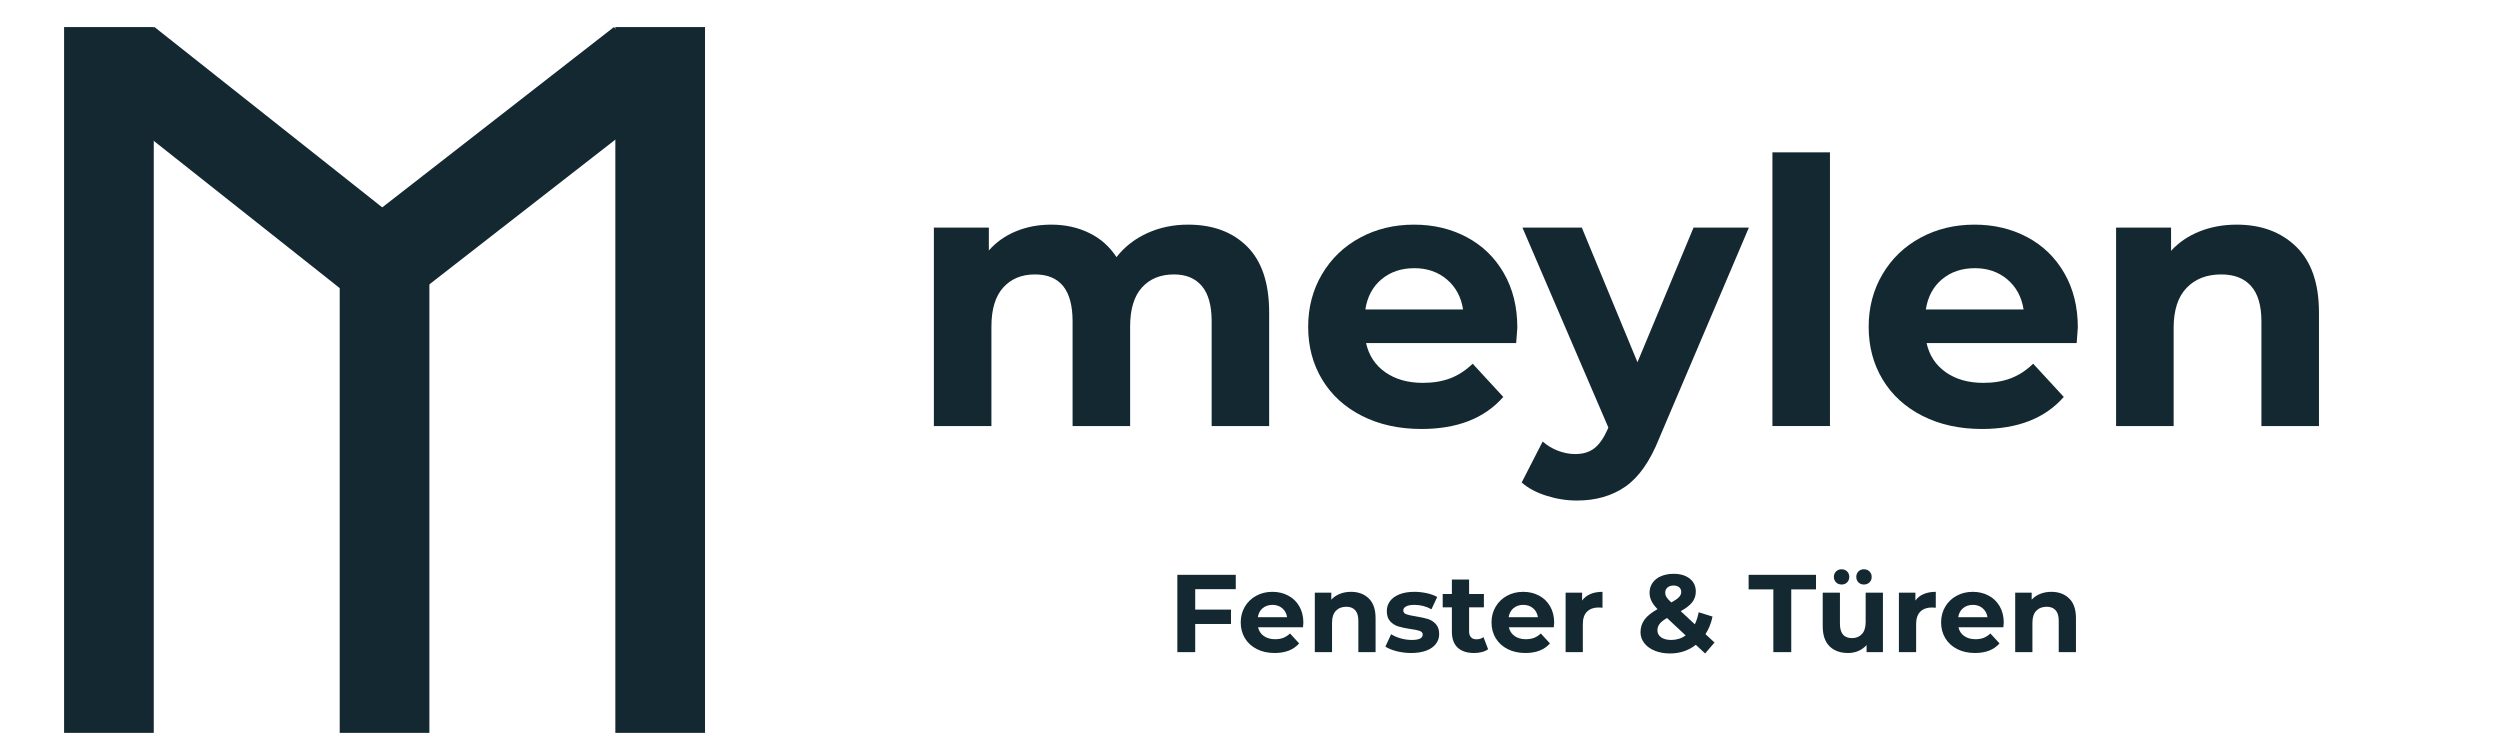 <svg xmlns="http://www.w3.org/2000/svg" xmlns:xlink="http://www.w3.org/1999/xlink" width="1134" zoomAndPan="magnify" viewBox="0 0 850.5 255" height="340" preserveAspectRatio="xMidYMid meet" version="1.2"><defs><clipPath id="d489c4a608"><path d="M 21 0.074 L 800 0.074 L 800 254.926 L 21 254.926 Z M 21 0.074 "/></clipPath><clipPath id="90ea66ca54"><path d="M 0.348 0.074 L 219 0.074 L 219 254.926 L 0.348 254.926 Z M 0.348 0.074 "/></clipPath><clipPath id="480a882a03"><path d="M 0.348 0.074 L 32 0.074 L 32 254.926 L 0.348 254.926 Z M 0.348 0.074 "/></clipPath><clipPath id="5c995fa965"><path d="M 188 0.074 L 218.859 0.074 L 218.859 254.926 L 188 254.926 Z M 188 0.074 "/></clipPath><clipPath id="68f20bfdf1"><path d="M 94 58 L 126 58 L 126 254.926 L 94 254.926 Z M 94 58 "/></clipPath><clipPath id="8834a9f15c"><path d="M 0.348 0.074 L 218.859 0.074 L 218.859 254.926 L 0.348 254.926 Z M 0.348 0.074 "/></clipPath><clipPath id="cc8216a474"><rect x="0" width="219" y="0" height="255"/></clipPath><clipPath id="1958671768"><path d="M 286 23 L 778.211 23 L 778.211 234 L 286 234 Z M 286 23 "/></clipPath><clipPath id="ce2d6bb0cb"><path d="M 0.5 0.102 L 492.211 0.102 L 492.211 155 L 0.5 155 Z M 0.5 0.102 "/></clipPath><clipPath id="bf5e49f4ca"><rect x="0" width="493" y="0" height="155"/></clipPath><clipPath id="d54f546a44"><path d="M 89 164 L 403 164 L 403 210.457 L 89 210.457 Z M 89 164 "/></clipPath><clipPath id="abe3a45967"><rect x="0" width="314" y="0" height="47"/></clipPath><clipPath id="2369008e52"><rect x="0" width="493" y="0" height="211"/></clipPath><clipPath id="f0c850a02b"><rect x="0" width="779" y="0" height="255"/></clipPath></defs><g id="fa99e378f4"><g clip-rule="nonzero" clip-path="url(#d489c4a608)"><g transform="matrix(1,0,0,1,21,-0)"><g clip-path="url(#f0c850a02b)"><g clip-rule="nonzero" clip-path="url(#90ea66ca54)"><g transform="matrix(1,0,0,1,0,-0)"><g id="26007c59a4" clip-path="url(#cc8216a474)"><g clip-rule="nonzero" clip-path="url(#480a882a03)"><path style="fill:none;stroke-width:10;stroke-linecap:butt;stroke-linejoin:miter;stroke:#132830;stroke-opacity:1;stroke-miterlimit:4;" d="M 0.001 5 L 78.7 5 " transform="matrix(0,3.051,-3.051,0,31.31,9.198)"/></g><g clip-rule="nonzero" clip-path="url(#5c995fa965)"><path style="fill:none;stroke-width:10;stroke-linecap:butt;stroke-linejoin:miter;stroke:#132830;stroke-opacity:1;stroke-miterlimit:4;" d="M 0.001 5 L 78.7 5 " transform="matrix(0,3.051,-3.051,0,218.848,9.198)"/></g><g clip-rule="nonzero" clip-path="url(#68f20bfdf1)"><path style="fill:none;stroke-width:10;stroke-linecap:butt;stroke-linejoin:miter;stroke:#132830;stroke-opacity:1;stroke-miterlimit:4;" d="M -0 5 L 57.625 5 " transform="matrix(0,3.051,-3.051,0,125.076,73.5)"/></g><g clip-rule="nonzero" clip-path="url(#8834a9f15c)"><path style="fill:none;stroke-width:10;stroke-linecap:butt;stroke-linejoin:miter;stroke:#132830;stroke-opacity:1;stroke-miterlimit:4;" d="M -0 5 L 36.949 5 " transform="matrix(-2.408,1.874,-1.874,-2.408,206.633,33.265)"/><path style="fill:none;stroke-width:10;stroke-linecap:butt;stroke-linejoin:miter;stroke:#132830;stroke-opacity:1;stroke-miterlimit:4;" d="M 0.001 5 L 36.949 4.999 " transform="matrix(-2.392,-1.894,1.894,-2.392,100.947,103.059)"/></g></g></g></g><g clip-rule="nonzero" clip-path="url(#1958671768)"><g transform="matrix(1,0,0,1,286,23)"><g id="c6aa921ed8" clip-path="url(#2369008e52)"><g clip-rule="nonzero" clip-path="url(#ce2d6bb0cb)"><g transform="matrix(1,0,0,1,0,-0)"><g id="5f0277e971" clip-path="url(#bf5e49f4ca)"><g style="fill:#132830;fill-opacity:1;"><g transform="translate(1.673, 121.938)"><path style="stroke:none" d="M 95.5 -68.516 C 103.945 -68.516 110.656 -66.023 115.625 -61.047 C 120.602 -56.066 123.094 -48.602 123.094 -38.656 L 123.094 0 L 103.531 0 L 103.531 -35.641 C 103.531 -40.992 102.422 -44.988 100.203 -47.625 C 97.984 -50.258 94.82 -51.578 90.719 -51.578 C 86.125 -51.578 82.488 -50.094 79.812 -47.125 C 77.133 -44.156 75.797 -39.738 75.797 -33.875 L 75.797 0 L 56.219 0 L 56.219 -35.641 C 56.219 -46.266 51.953 -51.578 43.422 -51.578 C 38.898 -51.578 35.301 -50.094 32.625 -47.125 C 29.945 -44.156 28.609 -39.738 28.609 -33.875 L 28.609 0 L 9.031 0 L 9.031 -67.516 L 27.734 -67.516 L 27.734 -59.734 C 30.242 -62.578 33.316 -64.75 36.953 -66.25 C 40.586 -67.758 44.582 -68.516 48.938 -68.516 C 53.707 -68.516 58.016 -67.57 61.859 -65.688 C 65.711 -63.812 68.812 -61.07 71.156 -57.469 C 73.914 -60.988 77.406 -63.707 81.625 -65.625 C 85.852 -67.551 90.477 -68.516 95.5 -68.516 Z M 95.5 -68.516 "/></g></g><g style="fill:#132830;fill-opacity:1;"><g transform="translate(134.022, 121.938)"><path style="stroke:none" d="M 75.172 -33.5 C 75.172 -33.25 75.039 -31.492 74.781 -28.234 L 23.719 -28.234 C 24.633 -24.047 26.805 -20.738 30.234 -18.312 C 33.672 -15.895 37.941 -14.688 43.047 -14.688 C 46.555 -14.688 49.672 -15.207 52.391 -16.25 C 55.109 -17.289 57.641 -18.941 59.984 -21.203 L 70.391 -9.906 C 64.035 -2.633 54.754 1 42.547 1 C 34.93 1 28.191 -0.484 22.328 -3.453 C 16.473 -6.422 11.957 -10.539 8.781 -15.812 C 5.602 -21.082 4.016 -27.062 4.016 -33.75 C 4.016 -40.363 5.582 -46.328 8.719 -51.641 C 11.852 -56.953 16.16 -61.094 21.641 -64.062 C 27.117 -67.031 33.25 -68.516 40.031 -68.516 C 46.633 -68.516 52.613 -67.094 57.969 -64.25 C 63.32 -61.406 67.523 -57.328 70.578 -52.016 C 73.641 -46.703 75.172 -40.531 75.172 -33.5 Z M 40.156 -53.703 C 35.719 -53.703 31.992 -52.445 28.984 -49.938 C 25.973 -47.426 24.133 -44 23.469 -39.656 L 56.719 -39.656 C 56.051 -43.914 54.211 -47.32 51.203 -49.875 C 48.191 -52.426 44.508 -53.703 40.156 -53.703 Z M 40.156 -53.703 "/></g></g><g style="fill:#132830;fill-opacity:1;"><g transform="translate(211.926, 121.938)"><path style="stroke:none" d="M 76.047 -67.516 L 45.547 4.141 C 42.453 11.922 38.625 17.398 34.062 20.578 C 29.508 23.754 24.008 25.344 17.562 25.344 C 14.051 25.344 10.578 24.797 7.141 23.703 C 3.711 22.617 0.914 21.117 -1.25 19.203 L 5.891 5.266 C 7.398 6.609 9.133 7.656 11.094 8.406 C 13.062 9.156 15.008 9.531 16.938 9.531 C 19.613 9.531 21.785 8.879 23.453 7.578 C 25.129 6.285 26.641 4.133 27.984 1.125 L 28.234 0.5 L -1 -67.516 L 19.203 -67.516 L 38.141 -21.703 L 57.219 -67.516 Z M 76.047 -67.516 "/></g></g><g style="fill:#132830;fill-opacity:1;"><g transform="translate(286.944, 121.938)"><path style="stroke:none" d="M 9.031 -93.109 L 28.609 -93.109 L 28.609 0 L 9.031 0 Z M 9.031 -93.109 "/></g></g><g style="fill:#132830;fill-opacity:1;"><g transform="translate(324.705, 121.938)"><path style="stroke:none" d="M 75.172 -33.5 C 75.172 -33.25 75.039 -31.492 74.781 -28.234 L 23.719 -28.234 C 24.633 -24.047 26.805 -20.738 30.234 -18.312 C 33.672 -15.895 37.941 -14.688 43.047 -14.688 C 46.555 -14.688 49.672 -15.207 52.391 -16.25 C 55.109 -17.289 57.641 -18.941 59.984 -21.203 L 70.391 -9.906 C 64.035 -2.633 54.754 1 42.547 1 C 34.93 1 28.191 -0.484 22.328 -3.453 C 16.473 -6.422 11.957 -10.539 8.781 -15.812 C 5.602 -21.082 4.016 -27.062 4.016 -33.75 C 4.016 -40.363 5.582 -46.328 8.719 -51.641 C 11.852 -56.953 16.16 -61.094 21.641 -64.062 C 27.117 -67.031 33.25 -68.516 40.031 -68.516 C 46.633 -68.516 52.613 -67.094 57.969 -64.25 C 63.32 -61.406 67.523 -57.328 70.578 -52.016 C 73.641 -46.703 75.172 -40.531 75.172 -33.5 Z M 40.156 -53.703 C 35.719 -53.703 31.992 -52.445 28.984 -49.938 C 25.973 -47.426 24.133 -44 23.469 -39.656 L 56.719 -39.656 C 56.051 -43.914 54.211 -47.32 51.203 -49.875 C 48.191 -52.426 44.508 -53.703 40.156 -53.703 Z M 40.156 -53.703 "/></g></g><g style="fill:#132830;fill-opacity:1;"><g transform="translate(403.863, 121.938)"><path style="stroke:none" d="M 50.062 -68.516 C 58.426 -68.516 65.18 -66.004 70.328 -60.984 C 75.473 -55.961 78.047 -48.52 78.047 -38.656 L 78.047 0 L 58.469 0 L 58.469 -35.641 C 58.469 -40.992 57.297 -44.988 54.953 -47.625 C 52.617 -50.258 49.234 -51.578 44.797 -51.578 C 39.859 -51.578 35.926 -50.047 33 -46.984 C 30.07 -43.93 28.609 -39.395 28.609 -33.375 L 28.609 0 L 9.031 0 L 9.031 -67.516 L 27.734 -67.516 L 27.734 -59.609 C 30.328 -62.453 33.547 -64.645 37.391 -66.188 C 41.242 -67.738 45.469 -68.516 50.062 -68.516 Z M 50.062 -68.516 "/></g></g></g></g></g><g clip-rule="nonzero" clip-path="url(#d54f546a44)"><g transform="matrix(1,0,0,1,89,164)"><g id="10e0208f1c" clip-path="url(#abe3a45967)"><g style="fill:#132830;fill-opacity:1;"><g transform="translate(1.409, 34.854)"><path style="stroke:none" d="M 9.203 -21.422 L 9.203 -14.469 L 21.375 -14.469 L 21.375 -9.578 L 9.203 -9.578 L 9.203 0 L 3.125 0 L 3.125 -26.297 L 23 -26.297 L 23 -21.422 Z M 9.203 -21.422 "/></g></g><g style="fill:#132830;fill-opacity:1;"><g transform="translate(24.89, 34.854)"><path style="stroke:none" d="M 22.516 -10.031 C 22.516 -9.957 22.473 -9.43 22.391 -8.453 L 7.109 -8.453 C 7.379 -7.203 8.023 -6.211 9.047 -5.484 C 10.078 -4.754 11.359 -4.391 12.891 -4.391 C 13.941 -4.391 14.875 -4.547 15.688 -4.859 C 16.5 -5.18 17.258 -5.676 17.969 -6.344 L 21.078 -2.969 C 19.172 -0.789 16.391 0.297 12.734 0.297 C 10.453 0.297 8.438 -0.145 6.688 -1.031 C 4.938 -1.926 3.582 -3.16 2.625 -4.734 C 1.676 -6.316 1.203 -8.109 1.203 -10.109 C 1.203 -12.086 1.672 -13.867 2.609 -15.453 C 3.547 -17.047 4.832 -18.285 6.469 -19.172 C 8.113 -20.066 9.953 -20.516 11.984 -20.516 C 13.961 -20.516 15.754 -20.086 17.359 -19.234 C 18.961 -18.391 20.223 -17.172 21.141 -15.578 C 22.055 -13.984 22.516 -12.133 22.516 -10.031 Z M 12.031 -16.078 C 10.695 -16.078 9.578 -15.703 8.672 -14.953 C 7.773 -14.203 7.227 -13.176 7.031 -11.875 L 16.984 -11.875 C 16.785 -13.156 16.234 -14.176 15.328 -14.938 C 14.43 -15.695 13.332 -16.078 12.031 -16.078 Z M 12.031 -16.078 "/></g></g><g style="fill:#132830;fill-opacity:1;"><g transform="translate(48.597, 34.854)"><path style="stroke:none" d="M 15 -20.516 C 17.5 -20.516 19.52 -19.766 21.062 -18.266 C 22.602 -16.766 23.375 -14.535 23.375 -11.578 L 23.375 0 L 17.516 0 L 17.516 -10.672 C 17.516 -12.273 17.16 -13.469 16.453 -14.25 C 15.754 -15.039 14.742 -15.438 13.422 -15.438 C 11.941 -15.438 10.758 -14.977 9.875 -14.062 C 9 -13.156 8.562 -11.801 8.562 -10 L 8.562 0 L 2.703 0 L 2.703 -20.219 L 8.312 -20.219 L 8.312 -17.844 C 9.082 -18.695 10.039 -19.352 11.188 -19.812 C 12.344 -20.281 13.613 -20.516 15 -20.516 Z M 15 -20.516 "/></g></g><g style="fill:#132830;fill-opacity:1;"><g transform="translate(74.558, 34.854)"><path style="stroke:none" d="M 9.5 0.297 C 7.82 0.297 6.18 0.094 4.578 -0.312 C 2.973 -0.727 1.695 -1.25 0.75 -1.875 L 2.703 -6.094 C 3.609 -5.508 4.695 -5.035 5.969 -4.672 C 7.25 -4.316 8.504 -4.141 9.734 -4.141 C 12.211 -4.141 13.453 -4.75 13.453 -5.969 C 13.453 -6.551 13.113 -6.969 12.438 -7.219 C 11.758 -7.469 10.719 -7.68 9.312 -7.859 C 7.664 -8.109 6.301 -8.395 5.219 -8.719 C 4.145 -9.039 3.211 -9.613 2.422 -10.438 C 1.629 -11.27 1.234 -12.453 1.234 -13.984 C 1.234 -15.254 1.602 -16.383 2.344 -17.375 C 3.082 -18.363 4.16 -19.133 5.578 -19.688 C 6.992 -20.238 8.664 -20.516 10.594 -20.516 C 12.02 -20.516 13.441 -20.359 14.859 -20.047 C 16.273 -19.734 17.445 -19.301 18.375 -18.75 L 16.422 -14.578 C 14.641 -15.578 12.695 -16.078 10.594 -16.078 C 9.344 -16.078 8.406 -15.898 7.781 -15.547 C 7.156 -15.203 6.844 -14.754 6.844 -14.203 C 6.844 -13.578 7.18 -13.141 7.859 -12.891 C 8.535 -12.641 9.609 -12.398 11.078 -12.172 C 12.734 -11.898 14.086 -11.609 15.141 -11.297 C 16.191 -10.984 17.102 -10.41 17.875 -9.578 C 18.656 -8.754 19.047 -7.602 19.047 -6.125 C 19.047 -4.875 18.672 -3.758 17.922 -2.781 C 17.172 -1.801 16.07 -1.039 14.625 -0.5 C 13.188 0.031 11.477 0.297 9.5 0.297 Z M 9.5 0.297 "/></g></g><g style="fill:#132830;fill-opacity:1;"><g transform="translate(94.508, 34.854)"><path style="stroke:none" d="M 15.75 -0.984 C 15.164 -0.555 14.453 -0.234 13.609 -0.016 C 12.773 0.191 11.895 0.297 10.969 0.297 C 8.562 0.297 6.703 -0.312 5.391 -1.531 C 4.078 -2.758 3.422 -4.566 3.422 -6.953 L 3.422 -15.25 L 0.297 -15.25 L 0.297 -19.766 L 3.422 -19.766 L 3.422 -24.688 L 9.281 -24.688 L 9.281 -19.766 L 14.312 -19.766 L 14.312 -15.25 L 9.281 -15.25 L 9.281 -7.031 C 9.281 -6.176 9.5 -5.516 9.938 -5.047 C 10.375 -4.586 10.992 -4.359 11.797 -4.359 C 12.723 -4.359 13.516 -4.609 14.172 -5.109 Z M 15.75 -0.984 "/></g></g><g style="fill:#132830;fill-opacity:1;"><g transform="translate(110.212, 34.854)"><path style="stroke:none" d="M 22.516 -10.031 C 22.516 -9.957 22.473 -9.43 22.391 -8.453 L 7.109 -8.453 C 7.379 -7.203 8.023 -6.211 9.047 -5.484 C 10.078 -4.754 11.359 -4.391 12.891 -4.391 C 13.941 -4.391 14.875 -4.547 15.688 -4.859 C 16.5 -5.18 17.258 -5.676 17.969 -6.344 L 21.078 -2.969 C 19.172 -0.789 16.391 0.297 12.734 0.297 C 10.453 0.297 8.438 -0.145 6.688 -1.031 C 4.938 -1.926 3.582 -3.16 2.625 -4.734 C 1.676 -6.316 1.203 -8.109 1.203 -10.109 C 1.203 -12.086 1.672 -13.867 2.609 -15.453 C 3.547 -17.047 4.832 -18.285 6.469 -19.172 C 8.113 -20.066 9.953 -20.516 11.984 -20.516 C 13.961 -20.516 15.754 -20.086 17.359 -19.234 C 18.961 -18.391 20.223 -17.172 21.141 -15.578 C 22.055 -13.984 22.516 -12.133 22.516 -10.031 Z M 12.031 -16.078 C 10.695 -16.078 9.578 -15.703 8.672 -14.953 C 7.773 -14.203 7.227 -13.176 7.031 -11.875 L 16.984 -11.875 C 16.785 -13.156 16.234 -14.176 15.328 -14.938 C 14.43 -15.695 13.332 -16.078 12.031 -16.078 Z M 12.031 -16.078 "/></g></g><g style="fill:#132830;fill-opacity:1;"><g transform="translate(133.919, 34.854)"><path style="stroke:none" d="M 8.312 -17.547 C 9.008 -18.523 9.953 -19.266 11.141 -19.766 C 12.328 -20.266 13.695 -20.516 15.25 -20.516 L 15.25 -15.109 C 14.602 -15.16 14.164 -15.188 13.938 -15.188 C 12.258 -15.188 10.941 -14.711 9.984 -13.766 C 9.035 -12.828 8.562 -11.422 8.562 -9.547 L 8.562 0 L 2.703 0 L 2.703 -20.219 L 8.312 -20.219 Z M 8.312 -17.547 "/></g></g><g style="fill:#132830;fill-opacity:1;"><g transform="translate(150.111, 34.854)"><path style="stroke:none" d=""/></g></g><g style="fill:#132830;fill-opacity:1;"><g transform="translate(160.744, 34.854)"><path style="stroke:none" d="M 23.344 0.453 L 20.172 -2.484 C 17.672 -0.523 14.742 0.453 11.391 0.453 C 9.484 0.453 7.766 0.145 6.234 -0.469 C 4.711 -1.082 3.52 -1.941 2.656 -3.047 C 1.789 -4.148 1.359 -5.391 1.359 -6.766 C 1.359 -8.391 1.812 -9.82 2.719 -11.062 C 3.633 -12.301 5.109 -13.488 7.141 -14.625 C 6.191 -15.594 5.504 -16.52 5.078 -17.406 C 4.648 -18.301 4.438 -19.223 4.438 -20.172 C 4.438 -21.453 4.773 -22.582 5.453 -23.562 C 6.129 -24.539 7.086 -25.297 8.328 -25.828 C 9.566 -26.367 11 -26.641 12.625 -26.641 C 14.906 -26.641 16.734 -26.094 18.109 -25 C 19.484 -23.914 20.172 -22.445 20.172 -20.594 C 20.172 -19.238 19.766 -18.035 18.953 -16.984 C 18.141 -15.93 16.832 -14.914 15.031 -13.938 L 19.844 -9.469 C 20.414 -10.664 20.852 -12.031 21.156 -13.562 L 25.859 -12.094 C 25.359 -9.77 24.555 -7.781 23.453 -6.125 L 26.531 -3.266 Z M 12.625 -22.656 C 11.75 -22.656 11.051 -22.43 10.531 -21.984 C 10.02 -21.535 9.766 -20.957 9.766 -20.25 C 9.766 -19.727 9.898 -19.234 10.172 -18.766 C 10.453 -18.305 10.992 -17.688 11.797 -16.906 C 13.078 -17.582 13.969 -18.191 14.469 -18.734 C 14.969 -19.273 15.219 -19.859 15.219 -20.484 C 15.219 -21.129 14.988 -21.648 14.531 -22.047 C 14.082 -22.453 13.445 -22.656 12.625 -22.656 Z M 11.797 -4.141 C 13.629 -4.141 15.27 -4.648 16.719 -5.672 L 10.375 -11.609 C 9.195 -10.93 8.359 -10.266 7.859 -9.609 C 7.359 -8.961 7.109 -8.227 7.109 -7.406 C 7.109 -6.426 7.531 -5.633 8.375 -5.031 C 9.227 -4.438 10.367 -4.141 11.797 -4.141 Z M 11.797 -4.141 "/></g></g><g style="fill:#132830;fill-opacity:1;"><g transform="translate(188.095, 34.854)"><path style="stroke:none" d=""/></g></g><g style="fill:#132830;fill-opacity:1;"><g transform="translate(198.727, 34.854)"><path style="stroke:none" d="M 8.562 -21.344 L 0.156 -21.344 L 0.156 -26.297 L 23.078 -26.297 L 23.078 -21.344 L 14.656 -21.344 L 14.656 0 L 8.562 0 Z M 8.562 -21.344 "/></g></g><g style="fill:#132830;fill-opacity:1;"><g transform="translate(221.494, 34.854)"><path style="stroke:none" d="M 23.078 -20.219 L 23.078 0 L 17.516 0 L 17.516 -2.406 C 16.734 -1.531 15.801 -0.859 14.719 -0.391 C 13.645 0.066 12.484 0.297 11.234 0.297 C 8.578 0.297 6.473 -0.461 4.922 -1.984 C 3.367 -3.516 2.594 -5.785 2.594 -8.797 L 2.594 -20.219 L 8.453 -20.219 L 8.453 -9.656 C 8.453 -6.395 9.816 -4.766 12.547 -4.766 C 13.953 -4.766 15.078 -5.223 15.922 -6.141 C 16.773 -7.055 17.203 -8.414 17.203 -10.219 L 17.203 -20.219 Z M 9.031 -23 C 8.27 -23 7.641 -23.242 7.141 -23.734 C 6.641 -24.223 6.391 -24.844 6.391 -25.594 C 6.391 -26.344 6.641 -26.961 7.141 -27.453 C 7.641 -27.941 8.27 -28.188 9.031 -28.188 C 9.781 -28.188 10.398 -27.941 10.891 -27.453 C 11.379 -26.961 11.625 -26.344 11.625 -25.594 C 11.625 -24.844 11.379 -24.223 10.891 -23.734 C 10.398 -23.242 9.781 -23 9.031 -23 Z M 16.609 -23 C 15.859 -23 15.238 -23.242 14.75 -23.734 C 14.258 -24.223 14.016 -24.844 14.016 -25.594 C 14.016 -26.344 14.258 -26.961 14.75 -27.453 C 15.238 -27.941 15.859 -28.188 16.609 -28.188 C 17.367 -28.188 18 -27.941 18.5 -27.453 C 19 -26.961 19.25 -26.344 19.25 -25.594 C 19.25 -24.844 19 -24.223 18.5 -23.734 C 18 -23.242 17.367 -23 16.609 -23 Z M 16.609 -23 "/></g></g><g style="fill:#132830;fill-opacity:1;"><g transform="translate(247.305, 34.854)"><path style="stroke:none" d="M 8.312 -17.547 C 9.008 -18.523 9.953 -19.266 11.141 -19.766 C 12.328 -20.266 13.695 -20.516 15.25 -20.516 L 15.25 -15.109 C 14.602 -15.16 14.164 -15.188 13.938 -15.188 C 12.258 -15.188 10.941 -14.711 9.984 -13.766 C 9.035 -12.828 8.562 -11.422 8.562 -9.547 L 8.562 0 L 2.703 0 L 2.703 -20.219 L 8.312 -20.219 Z M 8.312 -17.547 "/></g></g><g style="fill:#132830;fill-opacity:1;"><g transform="translate(263.16, 34.854)"><path style="stroke:none" d="M 22.516 -10.031 C 22.516 -9.957 22.473 -9.43 22.391 -8.453 L 7.109 -8.453 C 7.379 -7.203 8.023 -6.211 9.047 -5.484 C 10.078 -4.754 11.359 -4.391 12.891 -4.391 C 13.941 -4.391 14.875 -4.547 15.688 -4.859 C 16.5 -5.18 17.258 -5.676 17.969 -6.344 L 21.078 -2.969 C 19.172 -0.789 16.391 0.297 12.734 0.297 C 10.453 0.297 8.438 -0.145 6.688 -1.031 C 4.938 -1.926 3.582 -3.16 2.625 -4.734 C 1.676 -6.316 1.203 -8.109 1.203 -10.109 C 1.203 -12.086 1.672 -13.867 2.609 -15.453 C 3.547 -17.047 4.832 -18.285 6.469 -19.172 C 8.113 -20.066 9.953 -20.516 11.984 -20.516 C 13.961 -20.516 15.754 -20.086 17.359 -19.234 C 18.961 -18.391 20.223 -17.172 21.141 -15.578 C 22.055 -13.984 22.516 -12.133 22.516 -10.031 Z M 12.031 -16.078 C 10.695 -16.078 9.578 -15.703 8.672 -14.953 C 7.773 -14.203 7.227 -13.176 7.031 -11.875 L 16.984 -11.875 C 16.785 -13.156 16.234 -14.176 15.328 -14.938 C 14.43 -15.695 13.332 -16.078 12.031 -16.078 Z M 12.031 -16.078 "/></g></g><g style="fill:#132830;fill-opacity:1;"><g transform="translate(286.866, 34.854)"><path style="stroke:none" d="M 15 -20.516 C 17.5 -20.516 19.52 -19.766 21.062 -18.266 C 22.602 -16.766 23.375 -14.535 23.375 -11.578 L 23.375 0 L 17.516 0 L 17.516 -10.672 C 17.516 -12.273 17.16 -13.469 16.453 -14.25 C 15.754 -15.039 14.742 -15.438 13.422 -15.438 C 11.941 -15.438 10.758 -14.977 9.875 -14.062 C 9 -13.156 8.562 -11.801 8.562 -10 L 8.562 0 L 2.703 0 L 2.703 -20.219 L 8.312 -20.219 L 8.312 -17.844 C 9.082 -18.695 10.039 -19.352 11.188 -19.812 C 12.344 -20.281 13.613 -20.516 15 -20.516 Z M 15 -20.516 "/></g></g></g></g></g></g></g></g></g></g></g></g></svg>